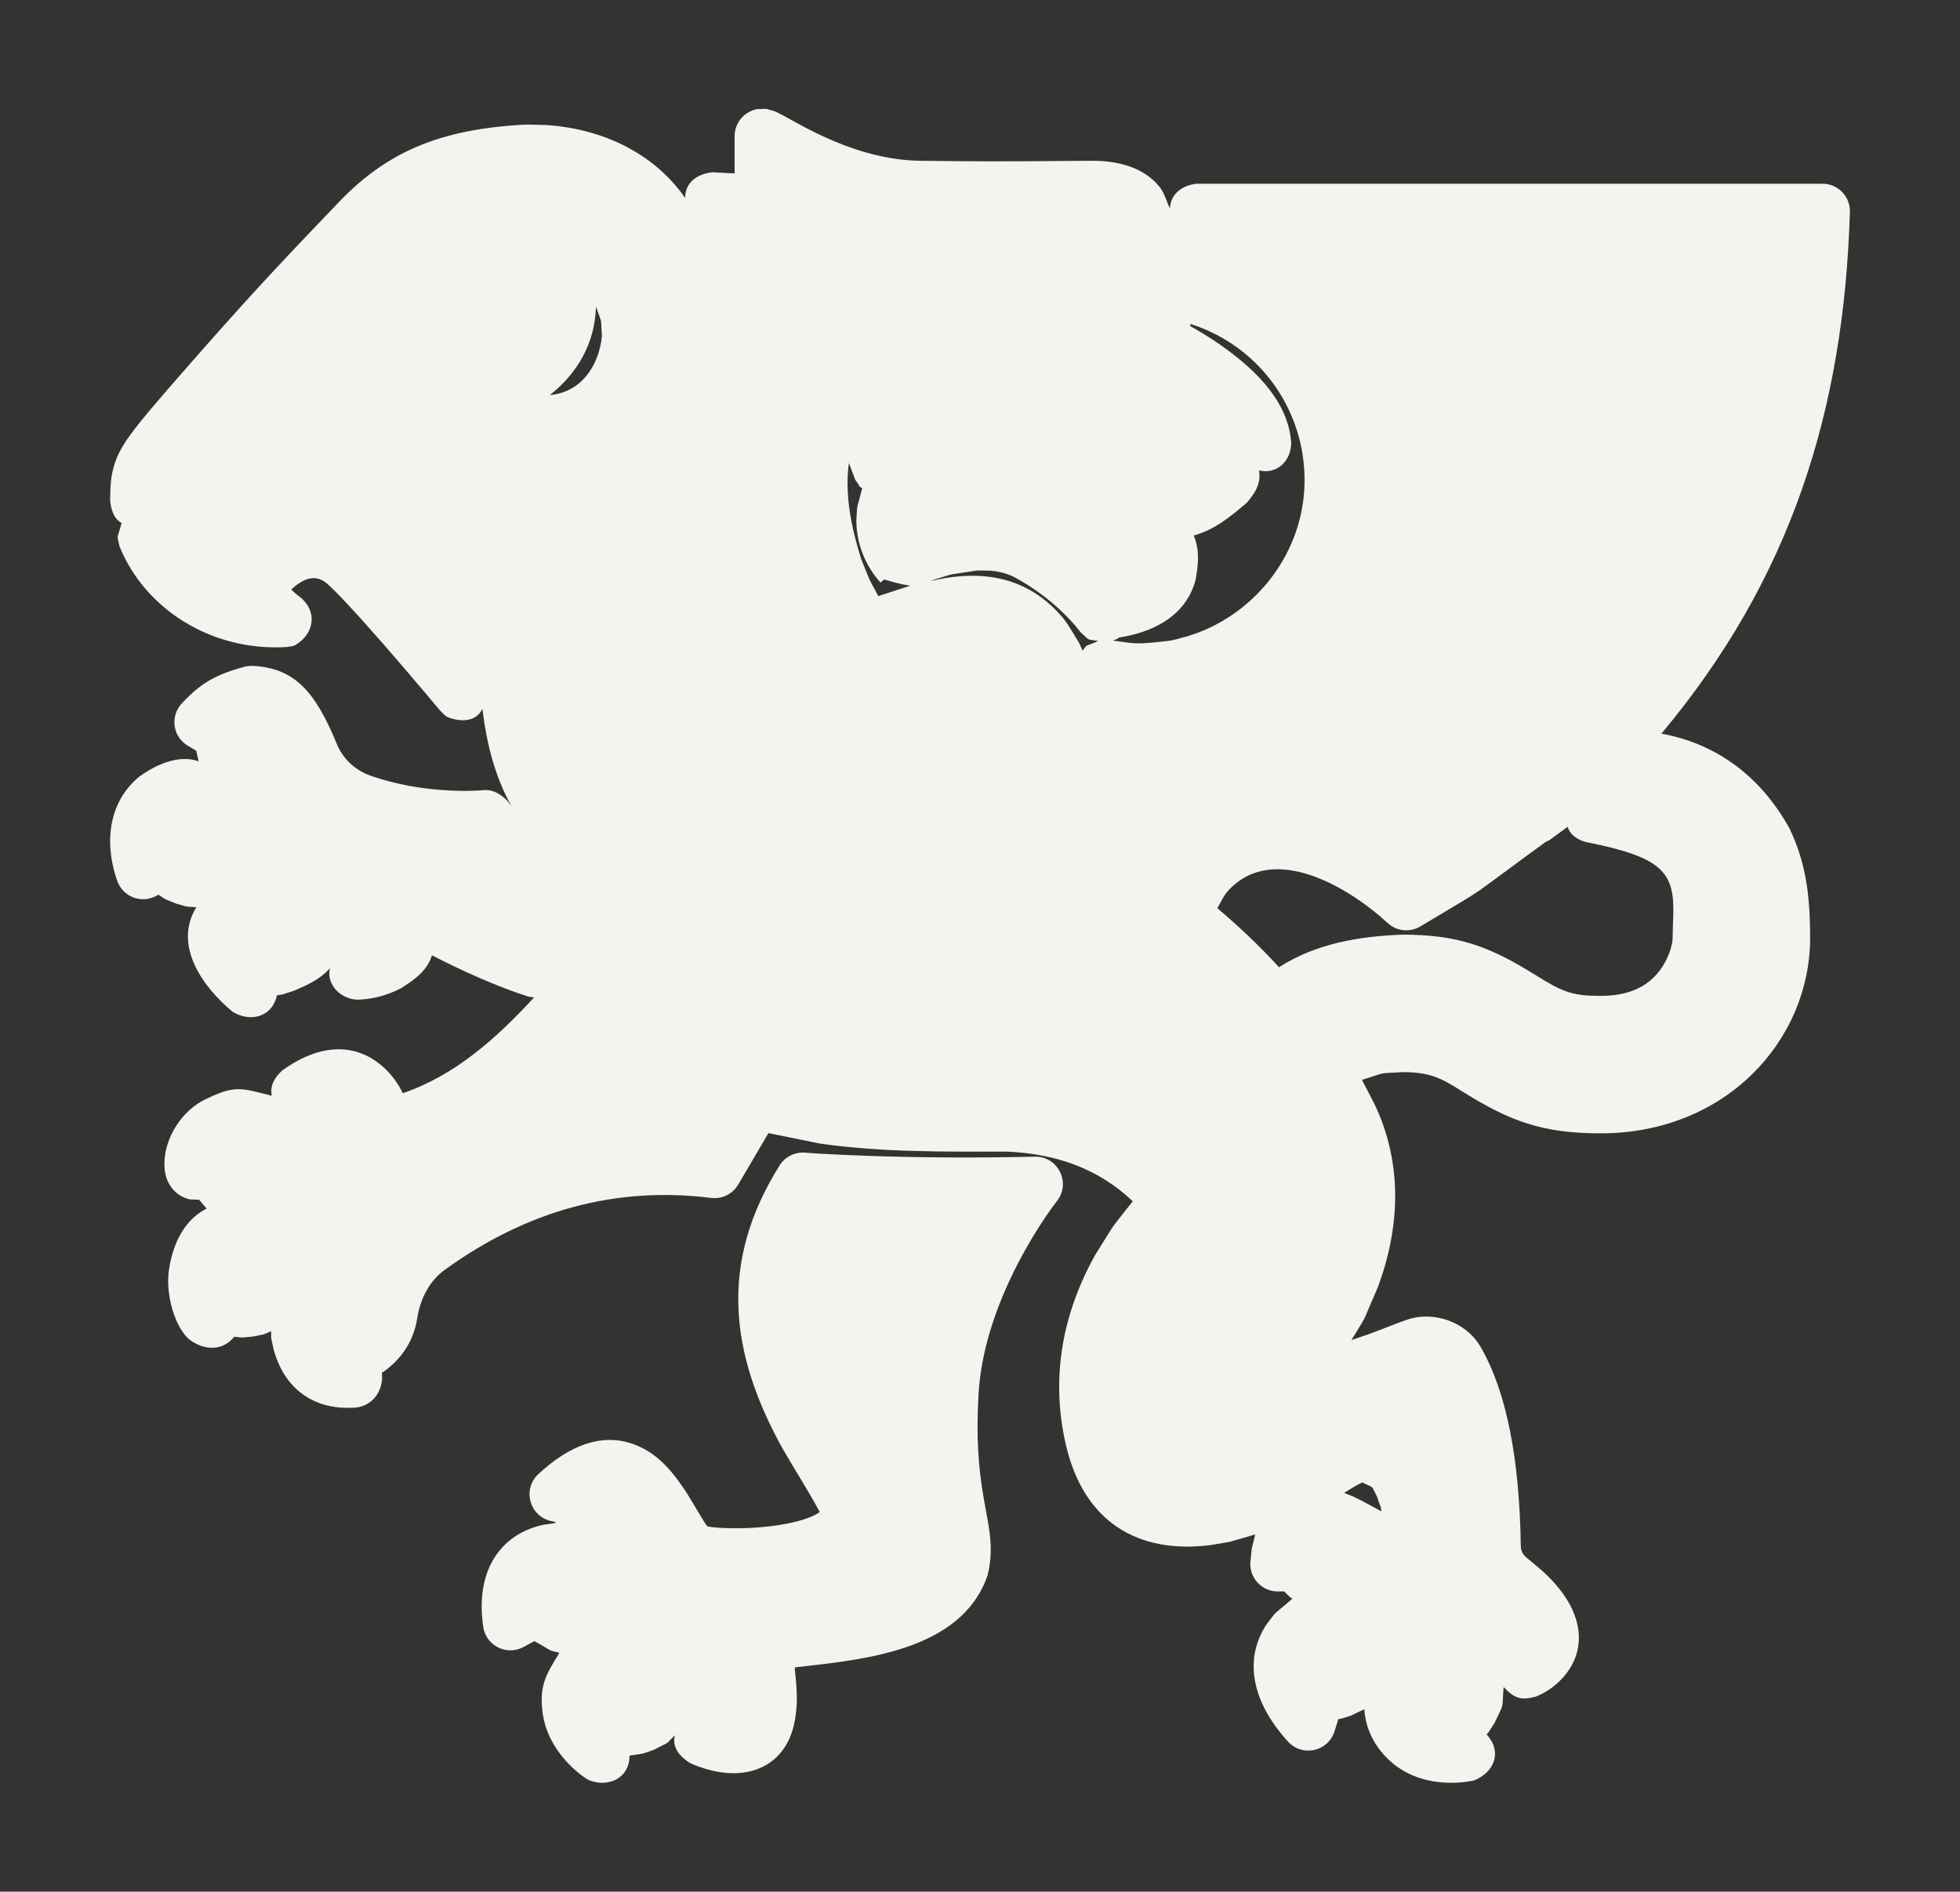 <svg height="138" viewBox="0 0 143 138" width="143" xmlns="http://www.w3.org/2000/svg"><rect x="0" y="0" width="143" height="138" fill="#333333" stroke="none"/><g fill="#f4f3ee"><path d="m55.901 7.943.55.152c.141.053.278.117.439.199.192.098.232.119.848.46.962.533 1.632.881 2.456 1.255 2.344 1.065 4.645 1.688 6.929 1.719 3.644.05 6.394.05 9.892.02-.047.001 1.272-.011 1.599-.014.545-.004.957-.006 1.322-.006 1.722.048 3.52.488 4.662 1.903.367.454.505 1.052.758 1.578.048-1.103.951-1.701 1.948-1.806h45.663c1.127 0 2.031.929 2 2.055-.438 14.591-4.355 26.829-13.751 38.062 4.186.762 7.339 3.279 9.352 6.933 1.181 2.481 1.496 4.808 1.496 7.982 0 7.426-6.116 14.244-15.286 14.244-4.239 0-6.608-.88-10.044-3.03-.52-.325-.735-.456-.992-.602-1.064-.603-1.903-.834-3.403-.834-1.98.129-.987-.049-2.972.565l.906 1.746c2.031 4.253 1.935 8.875.237 13.424-1.29 2.927-.613 1.678-1.909 3.811 1.588-.537.826-.262 2.29-.82.018-.007.018-.007.035-.014.799-.311 1.174-.454 1.652-.625 1.989-.713 4.374.116 5.438 1.947 1.931 3.326 2.849 8.278 2.941 14.563.004.29.134.57.358.77.07.062.158.136.29.245-.063-.052.307.25.412.338.398.33.719.618 1.04.944.364.369.694.757.995 1.178 1.48 2.073 1.481 4.17.237 5.787-.684.89-1.516 1.41-2.238 1.699-1.108.301-1.59.108-2.347-.702-.148 1.864.084.987-.668 2.637-.514.763-.299.506-.574.826 1.167 1.27.564 2.765-.915 3.351l-.013.003c-.003.001-.003.001-.006.001-.005.002-.005.002-.009.003-.009.002-.009.002-.018.004-.019.004-.019.004-.043.009-.055.012-.055.012-.128.026-.122.023-.258.044-.406.063-.411.052-.853.077-1.319.061-1.39-.048-2.717-.435-3.853-1.302-1.259-1.001-2.112-2.417-2.212-4.06l-.997.473c-.771.234-.466.178-.897.246l-.285.902c-.463 1.469-2.345 1.884-3.384.746-2.708-2.966-3.226-6.077-1.554-8.585.897-1.156.316-.5 1.871-1.847-.261-.147-.061-.026-.533-.456l-.054-.072h-.486c-1.159 0-2.076-.983-1.995-2.139.142-1.338.027-.664.356-2.02-2.384.678-1.281.442-3.291.78-5.266.656-9.225-1.682-10.527-7.326-1.146-4.966-.207-9.648 2.153-13.865 1.716-2.724.803-1.428 2.729-3.895-2.557-2.428-5.662-3.455-9.121-3.62-4.563.002-9.156.06-13.687-.585-1.253-.254-2.505-.508-3.757-.761-.006-.002-.011-.004-.017-.006l-2.204 3.756c-.404.688-1.178 1.07-1.97.973-6.928-.856-13.378.867-19.441 5.245-1.065.77-1.774 2.025-2.012 3.544-.266 1.695-1.176 2.989-2.451 3.887l-.121.071.015.448c-.076 1.099-.846 2.116-2.204 2.116-.022 0-.022 0-.093.001-.394.007-.691-.002-1.073-.051-.57-.074-1.126-.227-1.664-.486-1.409-.679-2.434-1.966-2.905-3.818-.186-.952-.163-.539-.155-1.231-.757.319-.334.179-1.28.381-1.079.089-.609.11-1.411.018-.88 1.091-2.204.984-3.249.234-.418-.364-.728-.849-.981-1.427-.448-1.028-.68-2.308-.568-3.462.231-1.855 1.007-3.8 2.776-4.693l-.507-.595-.03-.049-.675-.024c-1.081-.243-1.733-1.124-1.842-2.163-.201-1.911.978-4.054 2.756-5.033 2.331-1.164 2.724-.962 5.051-.365-.15-.771.232-1.346.767-1.846 2.271-1.647 4.471-1.982 6.338-.985 1.078.601 1.917 1.527 2.46 2.644 3.88-1.333 6.854-4.043 9.575-6.985l-.439-.067c-2.423-.791-4.746-1.847-7.011-3.006-.344 1.126-1.314 1.809-2.263 2.401-1.148.607-2.293.814-3.174.835-1.163-.036-2.285-1.039-2.013-2.296-.679.796-1.658 1.231-2.596 1.636-1.039.322-.61.245-1.265.335-.341 1.599-1.933 1.991-3.215 1.22-2.132-1.746-4.392-4.81-2.67-7.639-.955-.068-.468.012-1.458-.26-1.009-.421-.586-.183-1.301-.654l-.189.1c-1.083.569-2.418.041-2.82-1.115-1.088-3.134-.417-5.954 1.627-7.613 1.172-.842 2.842-1.626 4.316-1.105l-.183-.78-.593-.345c-1.109-.644-1.333-2.15-.461-3.09 1.388-1.494 2.496-2.12 4.569-2.678.2-.054.407-.076.613-.066 3.084.144 4.572 1.937 6.091 5.588.412 1.118 1.344 2.017 2.514 2.426 1.821.636 3.767.972 5.697 1.073.678.035 1.302.038 1.856.018.189-.006.355-.015.495-.025l.07-.006c.061-.005.039-.003.066-.005h-.001.001.001.001-.001-.001.002l.001-.001-.001.001c.732-.085 1.321.294 1.806.793l.278.369c-1.221-2.174-1.824-4.634-2.118-7.092-.494.99-1.648.955-2.541.594-.217-.088-.355-.306-.533-.459l-.001-.001s0 0 0-.001c-.001 0-.001 0-.001-.001-.002-.002-.002-.002-.005-.005-.006-.008-.006-.008-.017-.021-.026-.032-.026-.032-.068-.081-.103-.124-.103-.124-.26-.31-.281-.336-.596-.709-.937-1.112-.973-1.149-1.959-2.298-2.895-3.369-.113-.129-.224-.256-.334-.381-1.755-1.997-3.095-3.435-3.748-4.002-.94-.789-1.822-.262-2.604.426.194.215.073.09.377.362.068.056.133.105.19.146.029.021.029.021.044.031l.001.001-.003-.002-.001-.001-.003-.001c1.323 1.033 1.104 2.693-.312 3.527-.194.115-.441.098-.662.147-5.523.317-10.328-2.826-12.155-7.322-.228-.998-.198-.42.142-1.731-.611-.338-.762-1.019-.838-1.643.001-.076.001-.076.003-.151.02-1.05.055-1.502.215-2.13.407-1.595 1.184-2.627 5.013-7.004 4.378-5.002 6.699-7.524 11.147-12.15 3.728-4.043 7.722-5.639 13.841-5.983l.001.025.149-.028 1.346.027c4.027.235 7.889 1.955 10.237 5.322.009-1.172.939-1.767 2.005-1.869l1.607.085v-2.721c0-.98.71-1.816 1.678-1.974zm43.492 100.202-.465.235-.862.526.647.261c.395.185.787.387 1.29.661.26.142.521.286.782.428-.055-.481-.002-.103-.329-1.099-.475-.887-.129-.541-1.063-1.012zm14.979-47.828-1.323.97-.262.123c-1.627 1.169-3.22 2.382-4.848 3.549-.405.28-.768.509-1.442.912-.056.034-1.951 1.161-2.869 1.711-.768.46-1.747.355-2.399-.259-2.745-2.529-8.321-5.966-11.637-2.331-.333.365-.521.839-.781 1.258 1.587 1.341 3.103 2.773 4.503 4.309 2.721-1.74 5.856-2.258 9.025-2.375 4.059 0 6.354.861 9.712 2.961 1.994 1.248 2.695 1.505 4.727 1.505 2.066 0 3.417-.674 4.299-1.829.617-.809.958-1.857.958-2.386 0-.334.008-.59.029-1.165.009-.24.013-.348.017-.479.095-3.163-.775-4.249-6.335-5.356-.596-.144-1.183-.499-1.374-1.118zm-43.047-18.703c-2.418.387-1.391.124-3.113.655l-.321.122c3.772-.904 7.153-.321 9.694 2.726.258.341.478.677.731 1.098.062.102.249.418.252.423.078.131.132.219.177.288l.237.537c.424-.542.11-.226 1.138-.704-.94-.164-.52.034-1.253-.609-1.121-1.427-2.705-2.861-4.751-3.986-.532-.292-1.142-.467-1.829-.531zm15.523-17.987v.168l.134.074c.936.528 1.873 1.128 2.756 1.795 2.618 1.978 4.299 4.139 4.466 6.639.002 1.31-1.031 2.33-2.347 2.014.16.954-.295 1.669-.889 2.354-1.149.989-2.361 1.985-3.871 2.395.45 1.121.327 2.08.14 3.204-.57 2.236-2.497 3.775-5.666 4.25.119-.018.058.01-.07.09l-.304.119c1.758.242 1.6.292 3.998.03.483-.053.945-.224 1.418-.335 4.77-1.437 8.237-5.751 8.543-10.656.346-5.538-3.122-10.495-8.295-12.134zm-24.916 10.15c-.317 2.372.194 4.746.896 6.997.809 1.976.379 1.078 1.253 2.712l2.341-.764c-.656-.072-1.289-.278-1.924-.45l-.253.229c-1.125-1.246-1.766-2.847-1.766-4.549.083-1.355-.017-.565.428-2.349-.291-.118-.055-.008-.507-.596zm-18.454-11.409c-.059 2.628-1.334 4.86-3.361 6.451 2.317-.195 3.587-2.19 3.799-4.296-.102-1.494.05-.777-.438-2.155z"/><path d="m58.73 84.088.001.001c.046.003.141.01.288.02.247.017.54.036.879.056.97.056 2.102.109 3.381.154 3.662.128 7.768.162 12.22.062 1.696-.038 2.666 1.92 1.608 3.246-.033.042-.109.141-.221.292-.194.263-.413.571-.649.923-.683 1.012-1.366 2.152-2.004 3.391-1.633 3.173-2.671 6.414-2.843 9.521-.169 3.079-.02 5.234.385 7.569.035.202.286 1.561.346 1.935.12.748.175 1.351.162 1.965-.013.578-.088 1.141-.235 1.714-1.916 5.535-9.142 6.145-14.076 6.701l.001.005v.001-.001l-.001-.005-.008-.11c.004.08.001.043.008.11l-.042.005.043.001c.094.001.085-.019.035.055l-.029.004c.025.263.008.084.056.537.13 1.223.148 2.084-.018 3.134-.401 2.531-2.087 3.904-4.291 3.981-.815.029-1.623-.115-2.414-.367-.424-.135-.76-.273-.983-.381-.672-.427-1.321-1.082-1.094-2.02-.783.795-.302.412-1.511 1.055-1.123.386-.528.235-1.791.43-.014 1.701-1.604 2.371-3.021 1.768-.461-.278-1.065-.749-1.669-1.43-.862-.973-1.463-2.115-1.651-3.432-.26-2.012.228-2.781 1.22-4.4-.998-.268-.383-.055-1.769-.826 0-.001 0-.001-.001-.001-.032-.021-.032-.021-.063-.041.024.016.013.016-.017.031l-.79.419c-1.219.647-2.711-.106-2.915-1.471-.6-4.016 1.179-6.773 4.416-7.46l.857-.122-.016-.078-.31-.069c-1.574-.347-2.111-2.319-.931-3.417 2.38-2.214 4.714-2.978 6.909-2.201 1.637.579 2.8 1.8 4.012 3.721.252.399 1.032 1.723 1.178 1.952.201.3.119.192.23.335.584.12 1.229.119 1.828.138 1.196.015 2.496-.077 3.632-.271 1.201-.204 2.139-.509 2.646-.842l.101-.073c-.837-1.55-1.791-3.035-2.675-4.559-3.936-7.058-4.672-13.683-.255-20.724.396-.63 1.109-.989 1.851-.931z"/></g></svg>